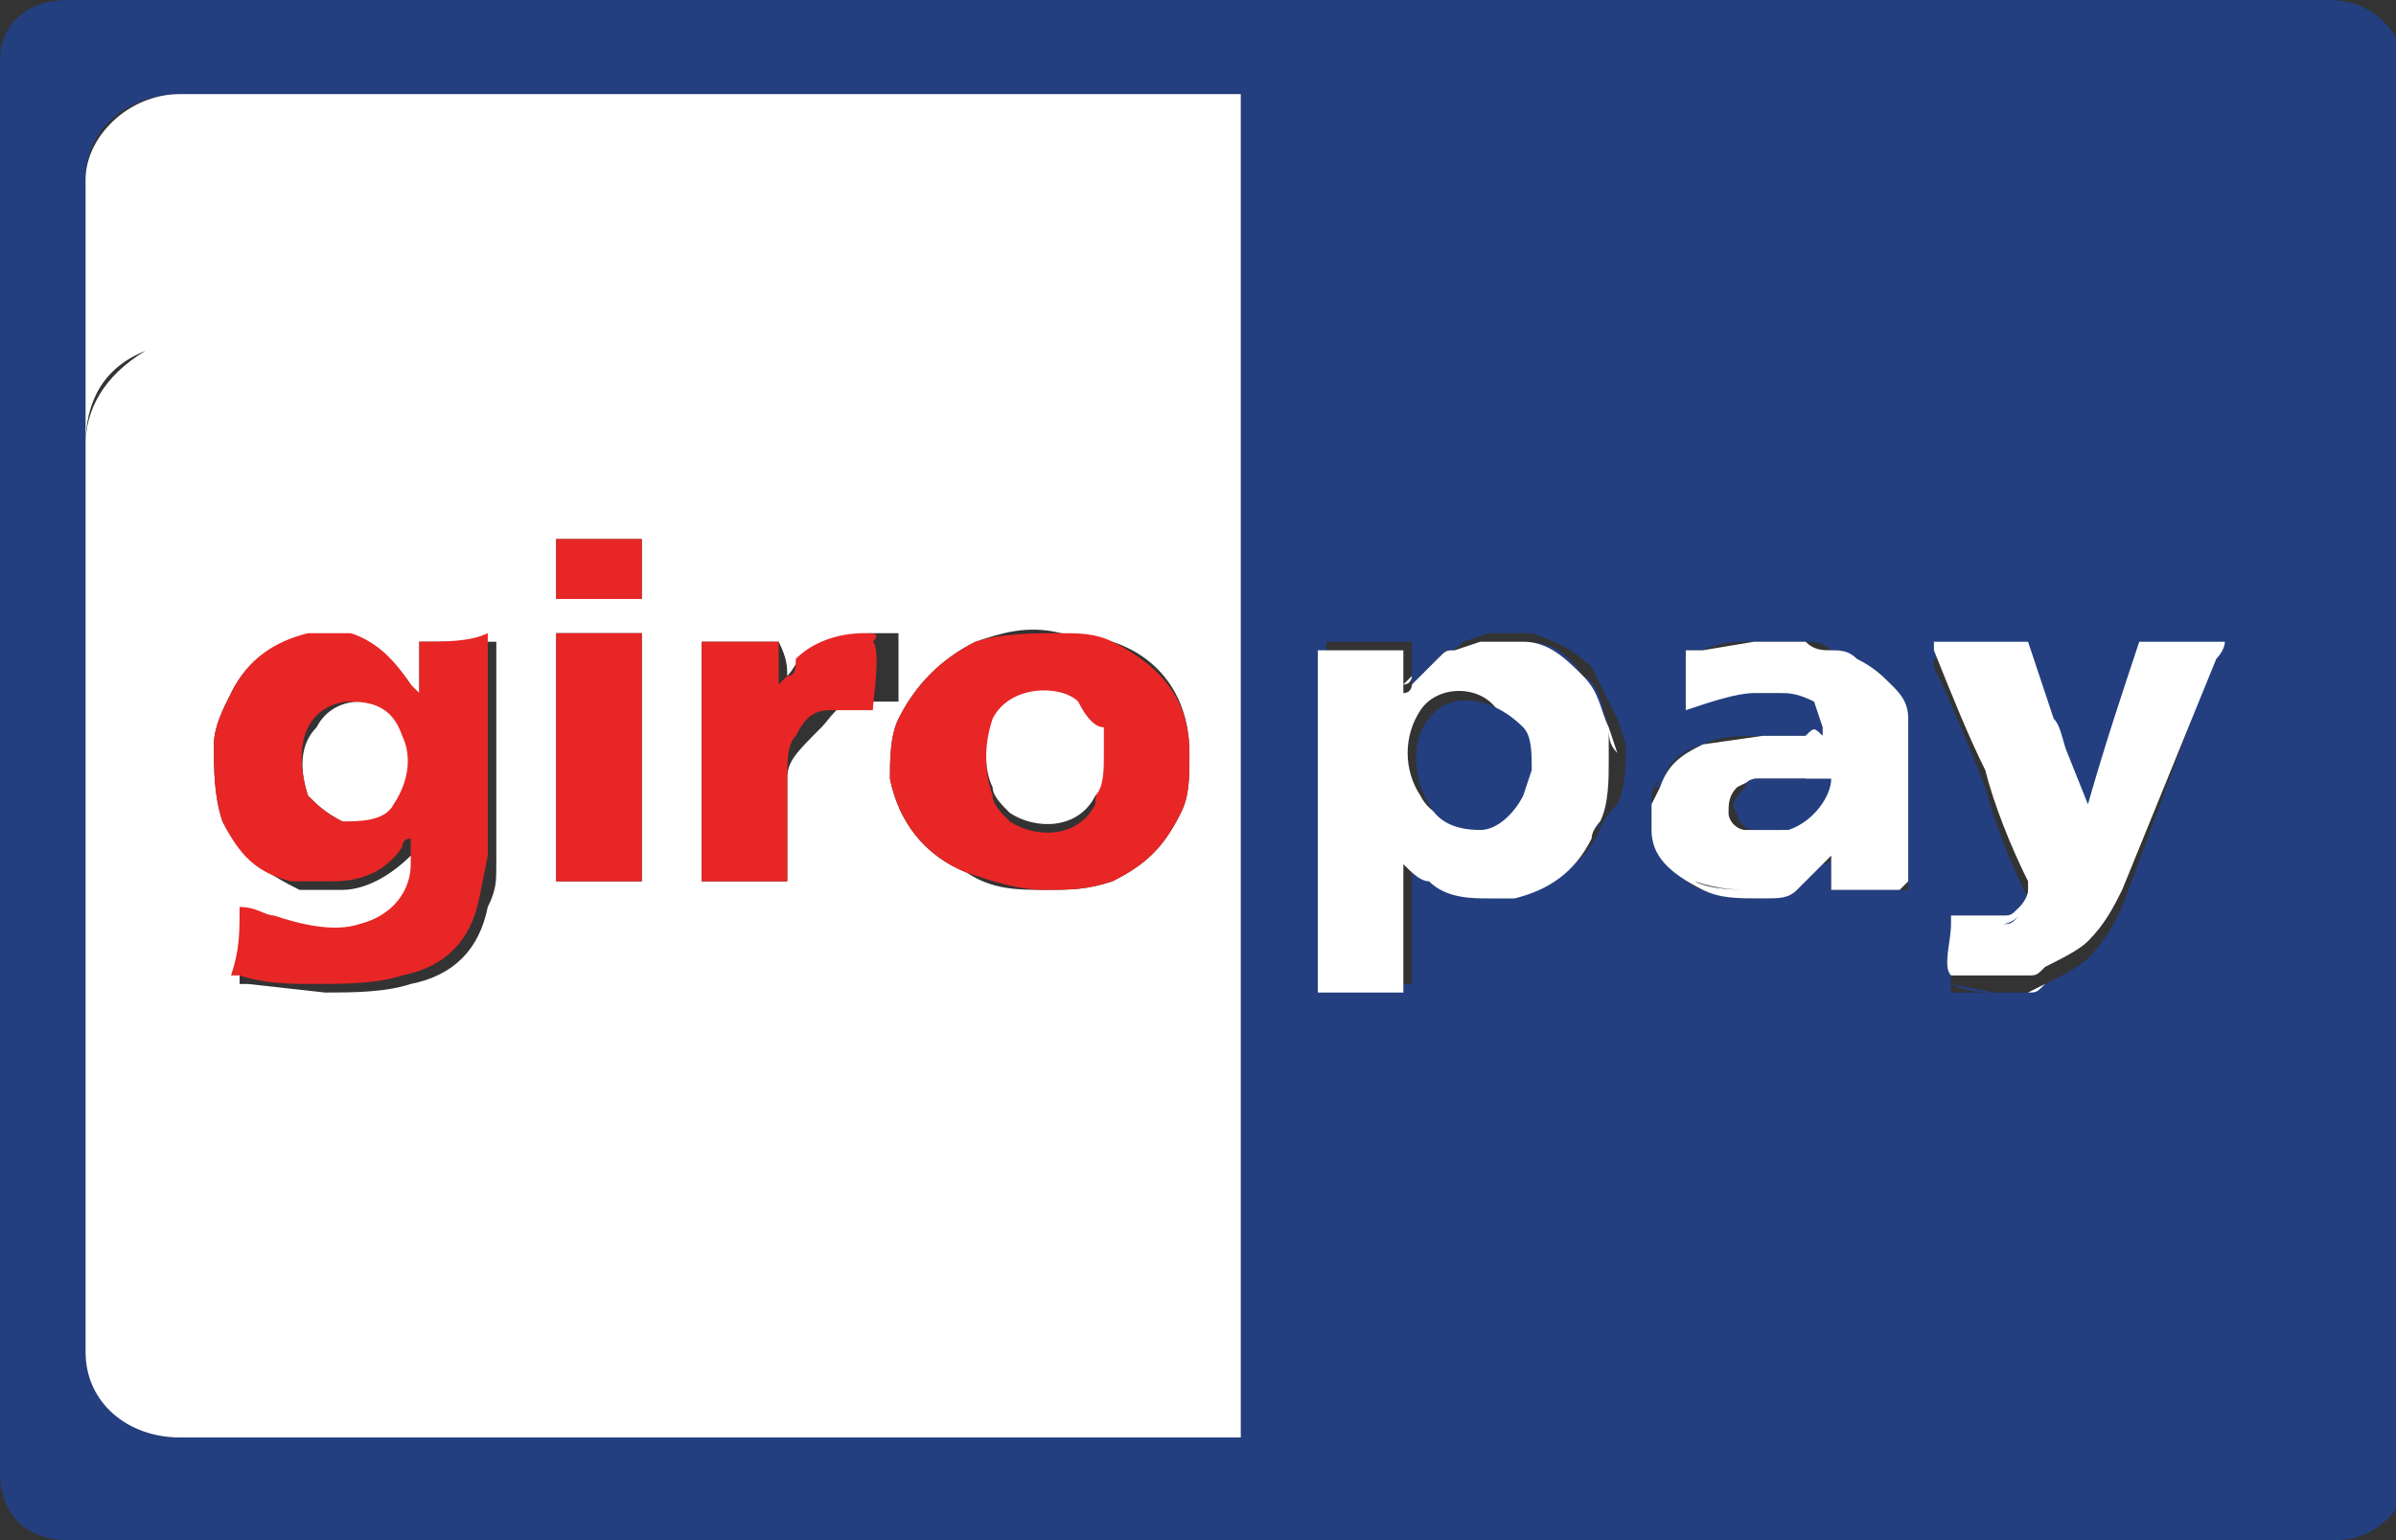 <svg xmlns="http://www.w3.org/2000/svg" width="28" height="18" viewBox="0 0 28 18"><rect x="0" y="0" width="28" height="18" fill="#333333" stroke="none"/><path fill="#233F80" d="M27.2 0h-26.4c-.5 0-.8.3-.8.7v16.5c0 .5.3.8.8.8h26.5c.4 0 .8-.3.8-.7v-16.6c-.1-.4-.4-.7-.9-.7zm-12.7 2.1v14.7h-12.4c-.6 0-1.1-.5-1.1-1v-13.7c0-.6.5-1 1.1-1h12.4v1zm4.2 7.6c-.2.4-.5.6-.9.7h-.3c-.3 0-.5-.1-.7-.2-.1-.1-.2-.2-.3-.2v1.5h-1v-4h1v.5l.1-.1.3-.3c.1 0 .1 0 .2-.1l.3-.1h.5c.3.1.5.2.7.4l.3.6.1.3c0 .2 0 .5-.1.7-.2.2-.2.3-.2.3zm3.6.7h-.9v-.4c0 .1-.1.1-.1.1l-.3.3c-.1.1-.3.1-.4.1-.2 0-.5 0-.7-.1-.3-.1-.5-.4-.6-.7v-.3c0-.1 0-.2.1-.2.1-.2.3-.4.5-.5.2-.1.4-.1.7-.1h.7v-.1c0-.1 0-.2-.1-.3-.1-.1-.2-.1-.4-.1h-.3c-.3 0-.5.1-.8.2v-.7h.2c.2-.1.4-.1.6-.1h.6c.1 0 .2 0 .3.1l.3.1c.2.1.3.2.4.3l.2.4v2zm3.6-2.5l-1.1 2.7c-.1.2-.2.4-.4.6-.1.2-.3.3-.5.3l-.2.1h-.9v-.7h.6c.1 0 .2-.1.2-.1.1-.1.1-.1.1-.2v-.1c-.2-.4-.4-.9-.5-1.3-.2-.5-.4-1-.6-1.4v-.1h1.1l.3.9.2.5.2.5c.2-.6.4-1.2.6-1.9h1.1c-.1-.1-.2 0-.2.2zm-10.4.9v.7-.7zm.9-.8v-.5.5zm1.3 2.4c.4-.1.7-.3.9-.7 0-.1.1-.2.1-.2 0 .1 0 .2-.1.2-.1.4-.4.6-.9.7zm-1.2-.4c.1.1.2.2.3.2.2.2.5.2.7.2-.3 0-.5-.1-.7-.2-.1 0-.2-.1-.3-.2zm.5-2.5c-.1 0-.1 0-.2.1l-.3.3.3-.3.2-.1zm1.5.4l.3.6c-.1-.3-.1-.5-.3-.6-.2-.2-.4-.4-.7-.4h-.5.5c.3 0 .5.1.7.4zm-2 3.6h-.7.7zm-1-2.7v-.9.9zm0-1.3v.4-.4zm7.1 0zm3.1 0h.3-.3zm-.9 3.1l1.1-2.7c0-.2.1-.3.1-.4l-.2.4-1 2.7zm-2 .9v-.6.6l.5.1c-.1 0-.3 0-.5-.1zm1.1 0c.2-.1.4-.2.5-.3.2-.2.3-.4.4-.6-.1.2-.2.4-.4.6-.1.2-.3.3-.5.3zm-.7-.7zm1.2-1.5l-.2-.5c.1.2.1.4.2.5zm-3.1-.8zm-1.5-.9h-.1v.4-.4h.1zm-.1.7c.3-.1.6-.2.8-.2-.3 0-.5 0-.8.2zm1.4-.9h-.6.6zm1 .5c-.1-.1-.2-.2-.4-.3-.1-.1-.2-.1-.3-.1l.3.1c.2.1.3.2.4.3zm-1.6 2.5c.2 0 .3 0 .4-.1-.1.1-.2.1-.4.1zm1.8-1.4v-.6.6zm-.1 1.4h-.3.3zm-2.3-1.7c.2-.1.4-.1.7-.1-.3-.1-.5 0-.7.1-.2.1-.4.2-.5.5.1-.3.2-.4.5-.5zm-.5.4l-.1.2v.3-.3s0-.1.1-.2z"/><path fill="#fff" d="M1.7 4.2c.1-.1.3-.2.5-.2-.2 0-.4.1-.5.2zm.6 9.7c-.2 0-.4 0-.5-.1.1.1.3.1.5.1zm0-9.9zm4 0h8.2v9.9h-6.7 6.7v-9.9h-8.2zm-5.3 1.2c0-.5.2-.9.7-1.1-.5.3-.7.7-.7 1.1v7.7-7.7zm5.8 1.1h-.3v.7-.7h.3zm-4.5 7.6h5.4-5.4zm-1.3-.9c.1.3.2.5.4.7-.2-.2-.3-.4-.4-.7zm1.3-9h4-4zm11.1-2.9h-11.3c-.6 0-1.1.5-1.1 1v13.7c0 .6.5 1 1.1 1h12.4v-15.7h-1.1zm.4 8.4c-.2.4-.4.6-.8.8-.3.1-.5.1-.8.1-.3 0-.6 0-.9-.2-.5-.2-.8-.6-.9-1.1 0-.2 0-.5.1-.7.2-.4.5-.7.9-.9.3-.1.6-.2 1-.1l.6.1c.6.2.9.7.9 1.3 0 .3 0 .5-.1.7zm-4.6-1.6c.1-.1.1-.2.2-.2.2-.2.5-.3.8-.3h.3v.8h-.5c-.2 0-.3.2-.4.3-.3.3-.4.4-.4.6v1.2h-1v-2.8h.9c.1.2.1.3.1.4zm-6.5.2c.2-.4.5-.6.9-.6h.5c.3.1.5.2.7.5 0 0 0 .1.1.1v-.6h.9v2.6c0 .2 0 .3-.1.5-.1.5-.4.8-.9.9-.3.1-.7.1-1 .1l-.9-.1h-.1c0-.3 0-.5.1-.8.1 0 .2.1.4.1.3.1.6.1 1 .1.4-.1.6-.3.6-.7v-.3s0 .1-.1.1c-.2.2-.5.4-.8.4h-.5c-.4-.2-.7-.4-.9-.8-.1-.3-.1-.6-.1-.9 0-.2.1-.4.2-.6zm4.8 2.2h-1v-2.9h1v2.9zm-1-3.3v-.7h1v.7h-1zm10 4.5v-1.5 1.5zm-1-.2v.2h.3-.3v-.2zm1-3.4s0 .1-.1.1l.1-.1zm.5-.4l.3-.1-.3.1zm.7 2.9h-.3.3zm1.1-1.9l.1.3c0 .2 0 .5-.1.7.1-.2.1-.5.1-.7-.1-.1-.1-.2-.1-.3zm0 0c-.1-.2-.1-.4-.3-.6-.2-.2-.4-.4-.7-.4h-.5l-.3.1c-.1 0-.1 0-.2.1l-.3.3s0 .1-.1.1v-.5h-1v4h1v-1.5c.1.1.2.2.3.2.2.2.5.2.7.2h.3c.4-.1.7-.3.9-.7 0-.1.1-.2.1-.2.1-.2.1-.5.1-.7v-.4zm-1.1.7c-.1.2-.2.4-.5.4s-.5-.1-.6-.3c-.2-.3-.2-.7 0-1 .2-.3.7-.3.9 0 .1.1.1.3.1.5.2.2.2.3.1.4zm5.5 1.6h-.3.3zm.6-.5v.1c0 .1-.1.2-.1.2.1-.1.1-.1.1-.2v-.1zm-1.2-2.7c.2.5.4 1 .6 1.4.2.4.4.9.5 1.3-.2-.4-.4-.9-.5-1.3l-.6-1.4zm2.4-.1c-.2.6-.4 1.2-.6 1.9.2-.7.4-1.3.6-1.9zm-1.7 4.1h.4c.1 0 .1 0 .2-.1l-.2.1h-.4zm.9-2.7l-.2-.5-.3-.9.3.9c.1.1.1.3.2.5zm-.6 1.8c-.1.1-.1.1-.2.1h-.2.2c.1 0 .2-.1.2-.1zm2.1-3.2h-.7c-.2.6-.4 1.2-.6 1.9l-.2-.5-.2-.5-.3-.9h-1.1v.1c.2.5.4 1 .6 1.4.2.4.4.9.5 1.3v.1c0 .1-.1.2-.1.2-.1.1-.1.1-.2.1h-.6v.1c0 .2-.1.5 0 .6h.9c.1 0 .1 0 .2-.1.2-.1.4-.2.5-.3.2-.2.3-.4.4-.6l1.1-2.7s.1-.1.1-.2h-.3zm-3.4 2.2v-.7 1.4h-.1.1v-.7zm-1-1.1h-.7.5c.1-.1.1-.1.2 0zm.6 1.8h-.4.4zm-.5-.3v-.2.4h.1-.1v-.2zm-2.1-.4c0 .3.2.5.6.7-.4-.2-.6-.4-.6-.7zm1.2-1.6h.3-.3zm.6-.7c.1 0 .2 0 .3.1-.1-.1-.2-.1-.3-.1zm.2 1.1c0-.1 0-.2-.1-.3l.1.3zm-1.6-.5v.3-.3zm.8 2.4c-.2 0-.5 0-.7-.1.3.1.5.1.7.1zm0-3l-.6.1h-.1.1l.6-.1zm1.8 2.9v-1.9c0-.2-.1-.3-.2-.4-.1-.1-.2-.2-.4-.3-.1-.1-.2-.1-.3-.1-.1 0-.2 0-.3-.1h-.6l-.6.1h-.2v.7c.3-.1.6-.2.8-.2h.3c.1 0 .2 0 .4.1.1.1.1.2.1.3v.1h-.7l-.7.1c-.2.1-.4.2-.5.5l-.1.2v.3c0 .3.2.5.6.7.2.1.4.1.7.1.2 0 .3 0 .4-.1l.3-.3.1-.1v.4h.8l.1-.1zm-1.5-.6h-.4c-.1 0-.2-.1-.2-.2s0-.2.1-.3l.2-.1h.6c.2.3 0 .6-.3.6z"/><path fill="#E82626" d="M7.5 6.3h-1v.7h1v-.7z"/><path fill="#233F80" d="M16.7 8.4c-.2.2-.2.7 0 1 .1.2.3.3.6.3.2 0 .4-.2.5-.4l.1-.3c0-.2 0-.4-.1-.5-.4-.4-.9-.4-1.1-.1zm3.9.7c-.1 0-.2 0-.2.1-.1.1-.2.2-.1.3 0 .1.1.2.2.2h.4c.3-.1.5-.4.5-.6h-.8z"/><path fill="#fff" d="M4.2 8.2c-.2 0-.4.1-.5.3-.2.2-.2.5-.1.8.1.1.2.2.4.3.2.1.5 0 .7-.2.2-.2.2-.5.1-.8-.2-.3-.4-.4-.6-.4z"/><path fill="#E82626" d="M4.9 7.5v.6l-.1-.1c-.2-.3-.4-.5-.7-.6h-.5c-.4.1-.7.3-.9.7-.1.2-.2.4-.2.6 0 .3 0 .6.1.9.2.4.4.6.8.7h.5c.3 0 .6-.1.8-.4 0 0 0-.1.1-.1v.3c0 .3-.2.6-.6.7-.3.1-.7 0-1-.1-.1 0-.2-.1-.4-.1 0 .3 0 .5-.1.8h.1c.3.1.6.1.9.1.3 0 .7 0 1-.1.5-.1.8-.4.9-.9l.1-.5v-2.6c-.2.1-.5.1-.8.1zm-.3 1.9c-.1.2-.4.2-.6.2-.2-.1-.3-.2-.4-.3-.1-.3-.1-.6 0-.8.1-.2.3-.3.5-.3.3 0 .5.1.6.4.1.2.1.5-.1.8zm9.2.1c.1-.2.1-.4.1-.7 0-.6-.3-1-.9-1.3-.2-.1-.4-.1-.6-.1-.3 0-.7 0-1 .1-.4.2-.7.5-.9.9-.1.2-.1.5-.1.7.1.5.4.9.9 1.1.3.1.6.2.9.2.3 0 .5 0 .8-.1.4-.2.6-.4.8-.8zm-1-.1c-.2.4-.7.4-1 .2-.1-.1-.2-.2-.2-.3-.1-.3-.1-.6 0-.8.2-.5.8-.4 1-.2.1.1.2.3.2.4v.3c.1.1 0 .2 0 .4zm-2.7-2c-.3 0-.6.1-.8.3 0 .1 0 .2-.1.2l-.1.1v-.5h-.9v2.8h1v-1.2c0-.2 0-.4.1-.5.1-.2.2-.3.4-.3h.5c0-.1.1-.7 0-.8.1-.1 0-.1-.1-.1zm-3.6 2.9h1v-2.9h-1v2.9z"/><path fill="#fff" d="M12.6 8.2c-.2-.2-.8-.2-1 .2-.1.3-.1.6 0 .8 0 .1.1.2.2.3.3.2.8.2 1-.2.1-.1.1-.3.1-.5v-.3c-.1 0-.2-.1-.3-.3z"/></svg>